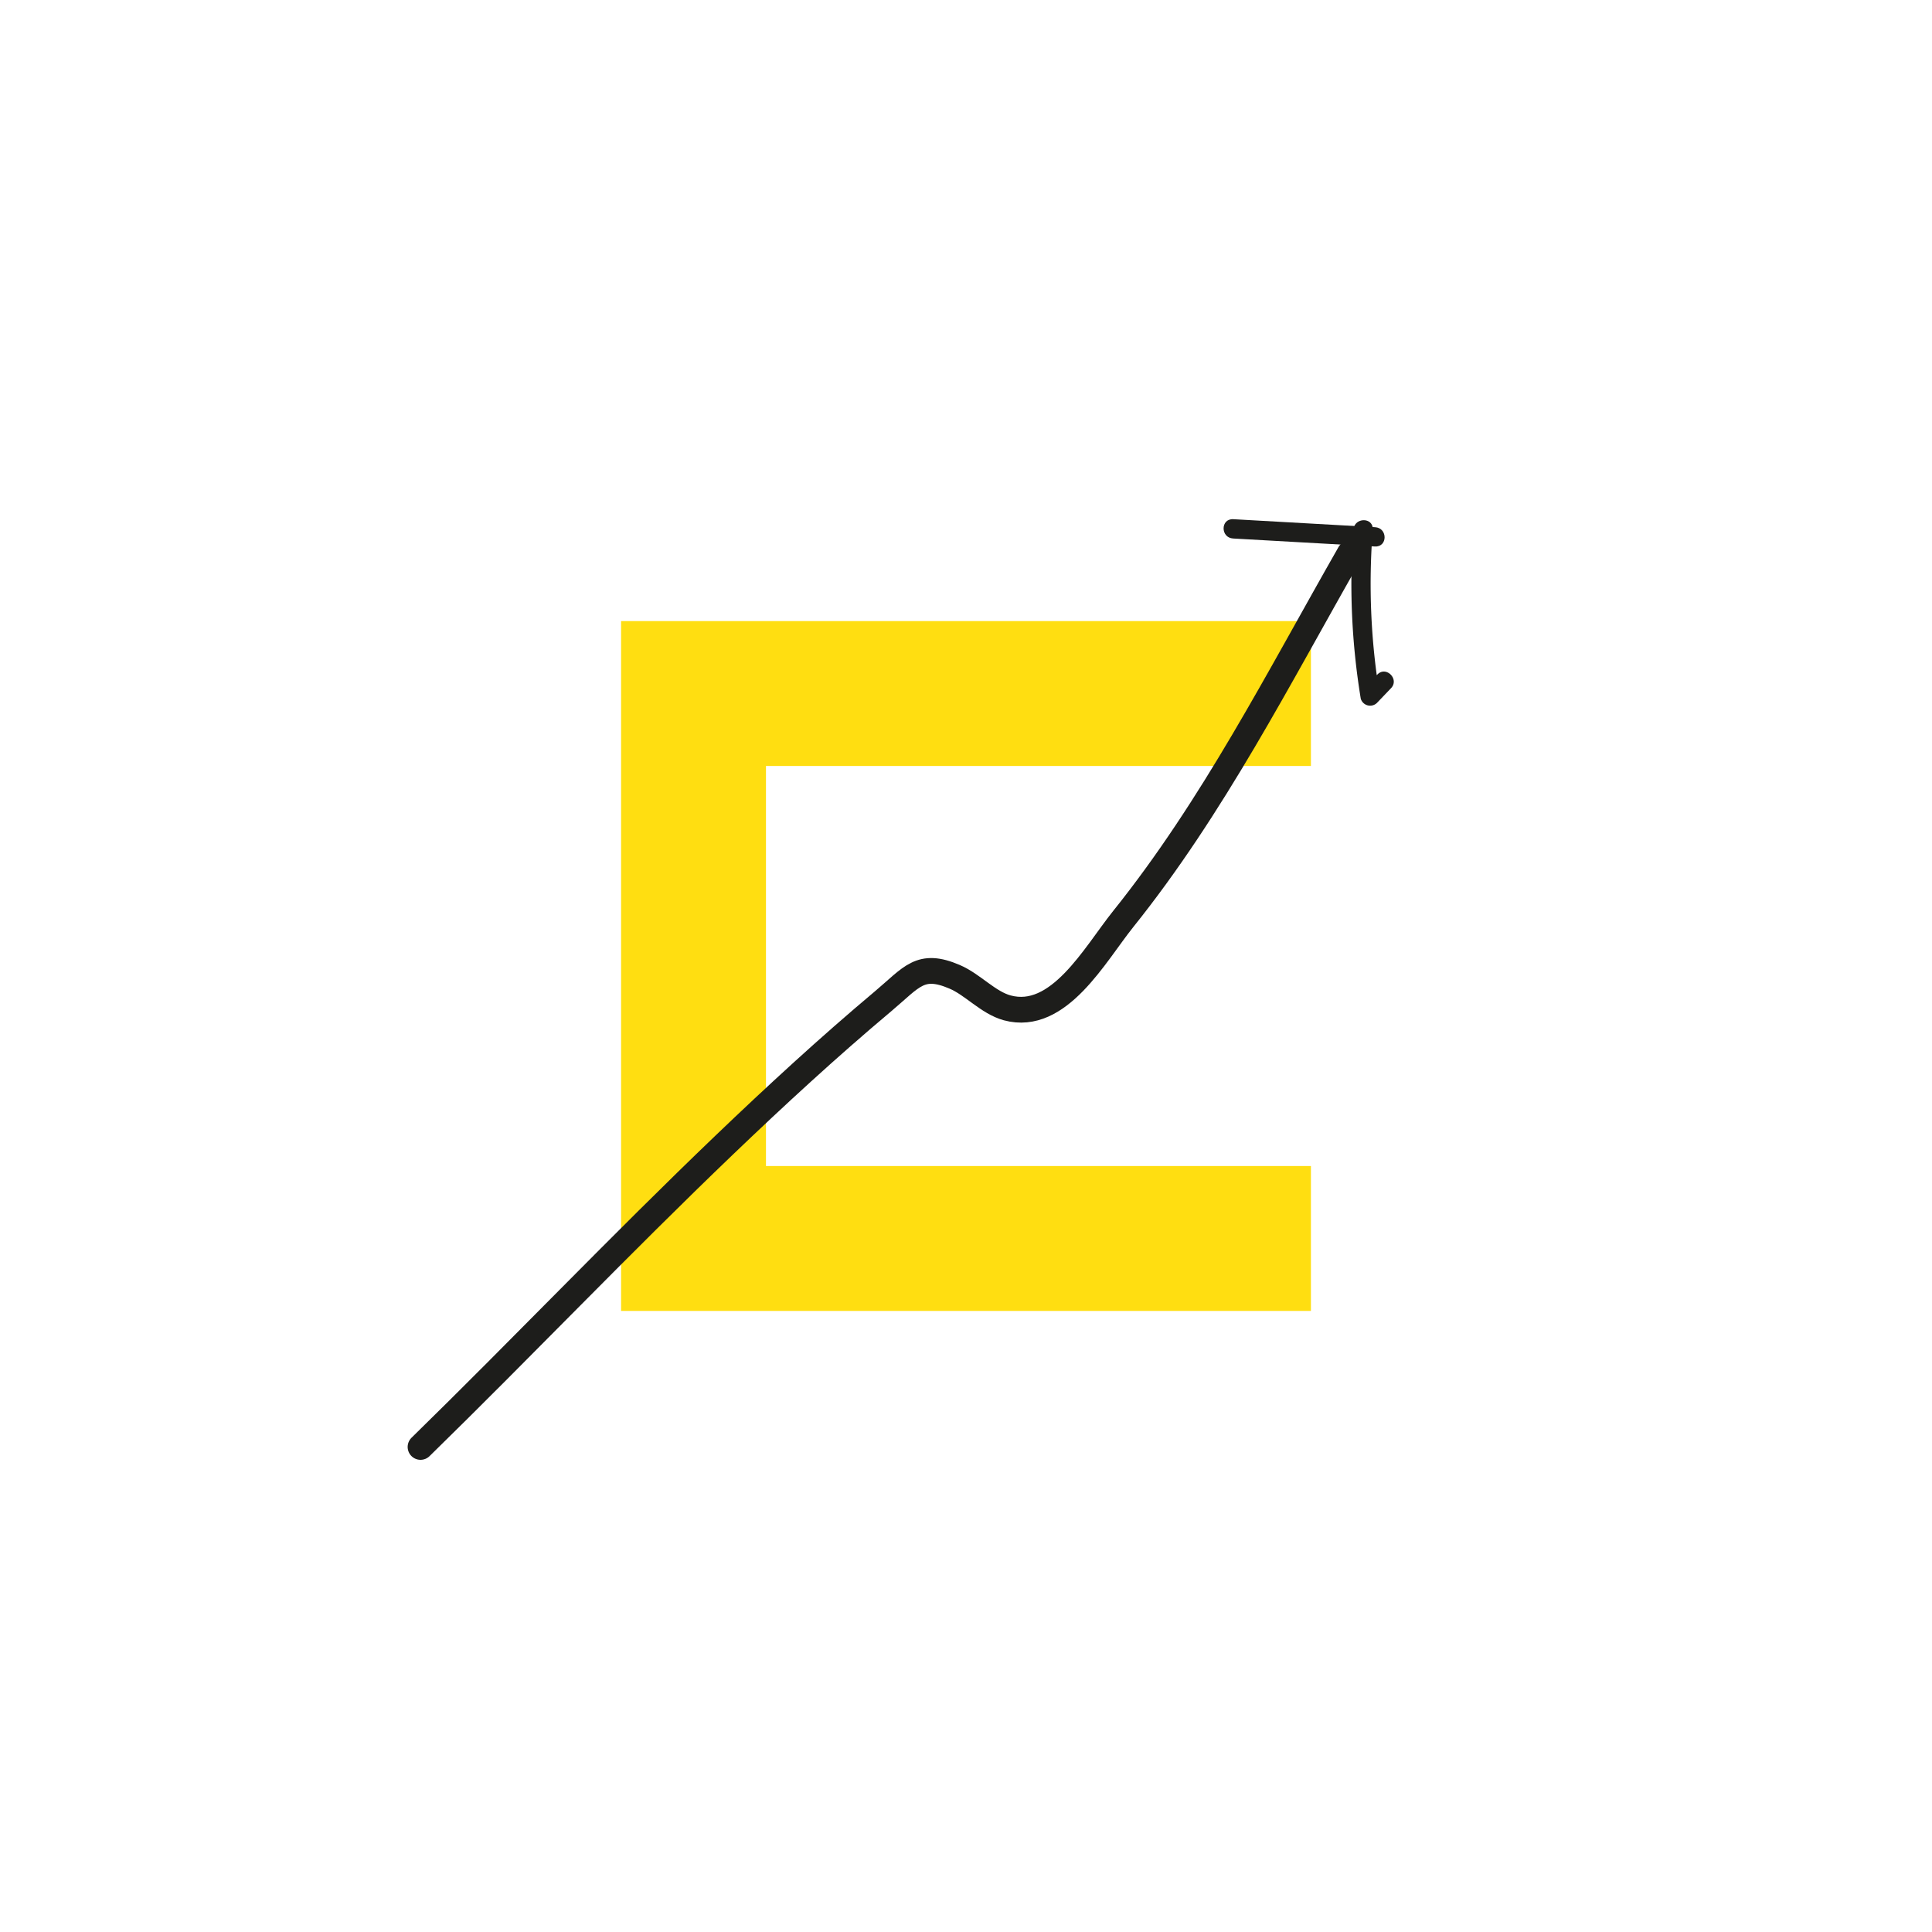 <svg xmlns="http://www.w3.org/2000/svg" viewBox="0 0 150 150"><defs><style>.cls-1,.cls-4{fill:none;}.cls-2{fill:#ffde11;}.cls-3{fill:#1d1d1b;}.cls-4{stroke:#1d1d1b;stroke-linecap:round;stroke-miterlimit:10;stroke-width:2px;}</style></defs><title>Zasób 5</title><g id="Warstwa_2" data-name="Warstwa 2"><g id="Warstwa_1-2" data-name="Warstwa 1"><rect class="cls-1" width="150" height="150"/><line class="cls-1" x2="150" y2="150"/><line class="cls-1" x1="150" y2="150"/><polygon class="cls-2" points="101.78 101.78 48.22 101.78 48.22 48.22 101.78 48.22 101.78 59.47 59.47 59.47 59.47 90.53 101.78 90.53 101.78 101.78"/><path class="cls-3" d="M95.75,41.81l11,.62c1,.05,1-1.45,0-1.5l-11-.62c-1-.05-1,1.45,0,1.5Z"/><path class="cls-3" d="M105.08,41.15a55,55,0,0,0,.57,13.1.76.76,0,0,0,1.25.33L108,53.43c.67-.7-.39-1.76-1.06-1.06l-1.09,1.14,1.25.33a53.36,53.36,0,0,1-.52-12.7c.07-1-1.43-1-1.5,0Z"/><path class="cls-4" d="M32.65,112.34c7.93-7.75,15.58-15.78,23.59-23.45,4-3.83,8.07-7.58,12.31-11.14,2.26-1.9,2.89-3.06,5.57-1.91,1.41.6,2.59,2,4.08,2.41,4,1.08,6.79-4.13,9-6.89,7-8.73,12.07-18.73,17.59-28.39"/></g></g></svg>